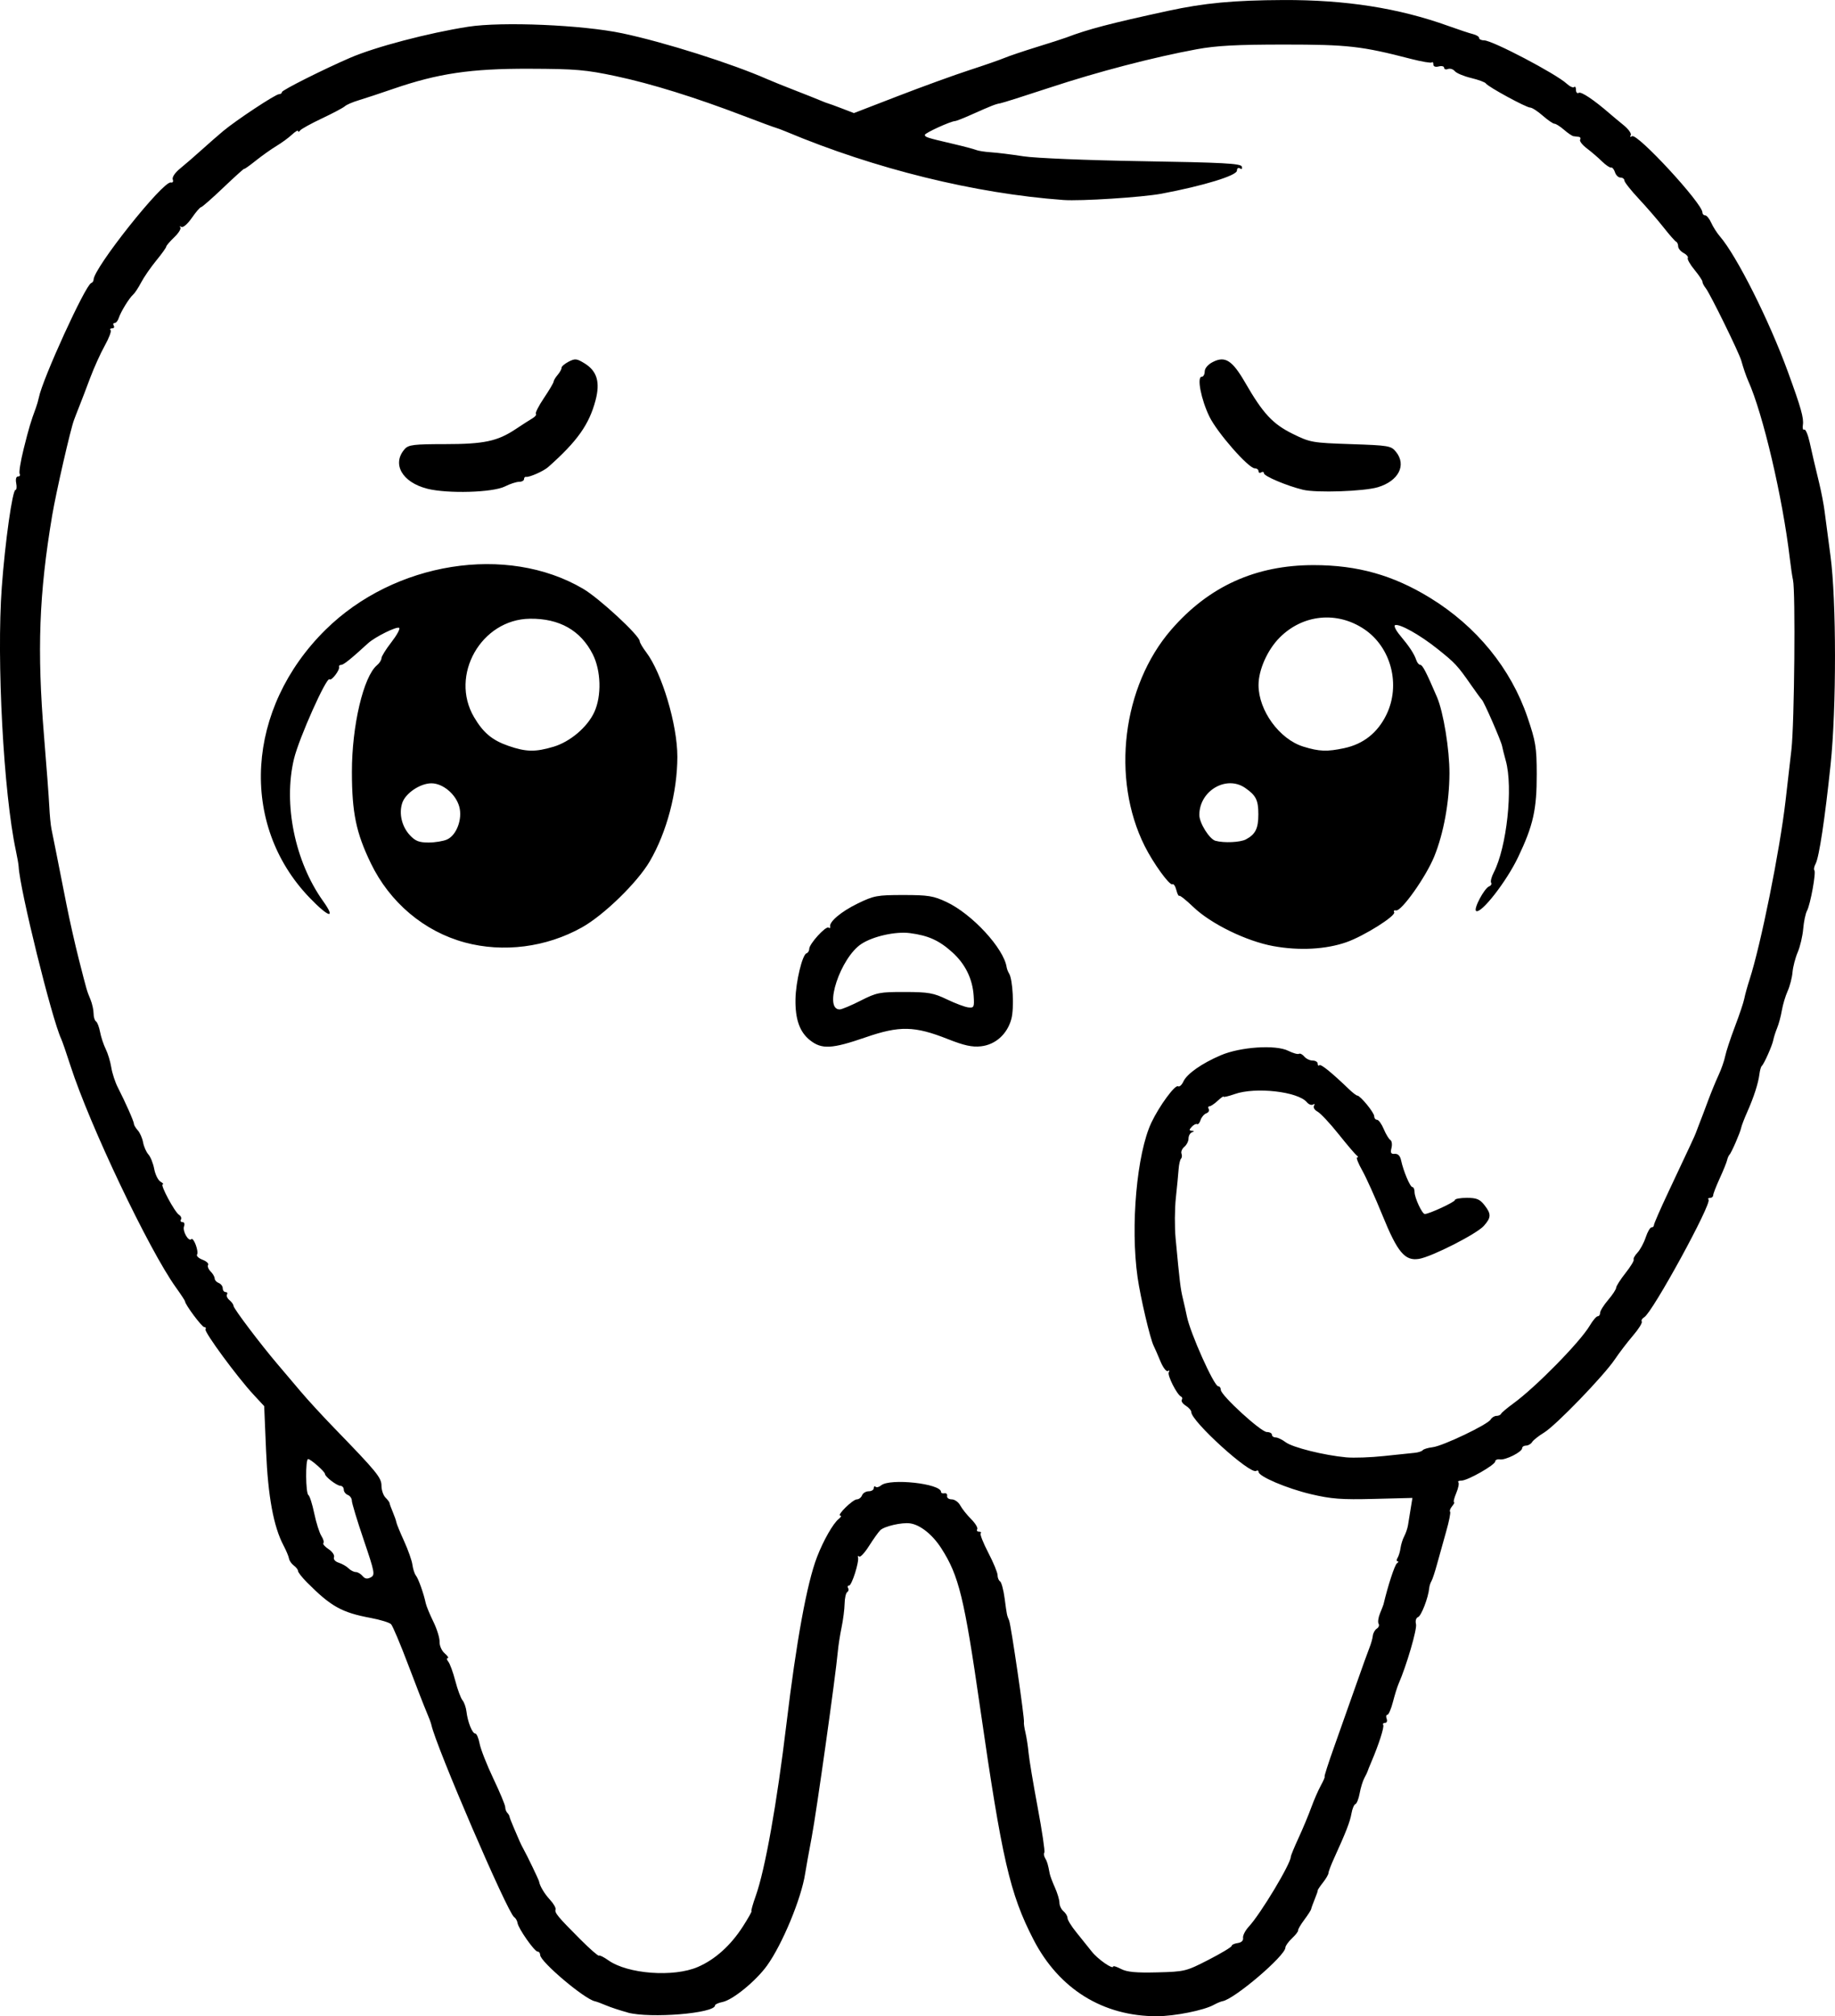 <?xml version="1.0" encoding="UTF-8" standalone="no"?>
<!-- Created with Inkscape (http://www.inkscape.org/) -->

<svg
   width="180.463mm"
   height="198.165mm"
   viewBox="0 0 180.463 198.165"
   version="1.1"
   id="svg5"
   xml:space="preserve"
   xmlns="http://www.w3.org/2000/svg"
   xmlns:svg="http://www.w3.org/2000/svg"><defs
     id="defs2" /><g
     id="layer1"
     transform="translate(27.897,-37.028)"><path
       style="fill:#000000;stroke-width:0.265"
       d="m 33.826,234.831 c -0.728,-0.196 -1.68,-0.509 -2.117,-0.697 -0.437,-0.188 -0.934,-0.371 -1.105,-0.407 -1.03,-0.216 -5.378,-3.892 -5.378,-4.546 0,-0.184 -0.113,-0.334 -0.252,-0.334 -0.307,0 -1.895,-2.265 -1.976,-2.819 -0.032,-0.219 -0.184,-0.478 -0.337,-0.576 -0.631,-0.401 -7.695,-16.807 -8.134,-18.891 -0.039,-0.185 -0.251,-0.753 -0.472,-1.262 -0.22,-0.509 -1.032,-2.593 -1.803,-4.63 -0.771,-2.037 -1.531,-3.837 -1.689,-4 -0.157,-0.163 -1.06,-0.441 -2.006,-0.617 -2.851,-0.532 -3.913,-1.126 -6.283,-3.513 -0.472,-0.476 -0.859,-0.971 -0.86,-1.1 -8e-4,-0.129 -0.187,-0.371 -0.413,-0.536 -0.226,-0.166 -0.441,-0.476 -0.477,-0.691 -0.036,-0.214 -0.274,-0.784 -0.529,-1.265 -0.988,-1.867 -1.536,-4.827 -1.725,-9.329 l -0.184,-4.383 -1.048,-1.129 c -1.603,-1.727 -4.876,-6.177 -4.724,-6.423 0.074,-0.12 0.018,-0.219 -0.126,-0.219 -0.23,0 -1.886,-2.218 -1.886,-2.526 0,-0.065 -0.406,-0.684 -0.903,-1.376 -2.65,-3.691 -8.486,-15.957 -10.367,-21.791 -0.394,-1.221 -0.802,-2.403 -0.907,-2.626 -0.923,-1.955 -4.079,-14.72 -4.185,-16.924 -0.01,-0.218 -0.135,-0.935 -0.276,-1.592 -1.208,-5.622 -1.911,-18.752 -1.385,-25.885 0.33,-4.484 1.048,-9.564 1.351,-9.564 0.107,0 0.138,-0.298 0.068,-0.661 -0.077,-0.402 -0.004,-0.661 0.185,-0.661 0.171,0 0.241,-0.114 0.155,-0.253 -0.086,-0.139 0.09,-1.241 0.391,-2.447 0.511,-2.05 0.709,-2.714 1.205,-4.046 0.108,-0.291 0.238,-0.742 0.289,-1.002 0.357,-1.826 4.571,-11.046 5.145,-11.257 0.132,-0.049 0.239,-0.199 0.239,-0.335 0,-1.134 6.836,-9.729 7.599,-9.554 0.189,0.043 0.269,-0.083 0.188,-0.296 -0.083,-0.217 0.222,-0.669 0.732,-1.083 0.481,-0.391 1.429,-1.211 2.106,-1.822 0.677,-0.611 1.63,-1.443 2.117,-1.85 1.279,-1.069 5.149,-3.626 5.49,-3.626 0.159,0 0.29,-0.094 0.29,-0.208 0,-0.186 4.046,-2.218 6.694,-3.363 2.479,-1.072 7.699,-2.446 11.62,-3.058 3.328,-0.52 11.256,-0.181 15.179,0.648 4.14,0.876 10.747,2.967 14.253,4.511 0.443,0.195 1.639,0.678 2.658,1.073 1.019,0.395 2.15,0.845 2.514,0.999 0.364,0.154 0.721,0.291 0.794,0.304 0.073,0.013 0.674,0.233 1.337,0.487 l 1.205,0.463 4.351,-1.68 c 2.393,-0.924 5.542,-2.067 6.997,-2.539 1.455,-0.473 3.003,-1.01 3.44,-1.195 0.437,-0.185 1.865,-0.667 3.175,-1.072 1.31,-0.404 2.619,-0.826 2.91,-0.936 2.172,-0.826 4.314,-1.386 10.024,-2.625 3.553,-0.77 6.457,-1.043 11.325,-1.064 6.139,-0.026 11.347,0.79 16.221,2.542 1.019,0.366 2.12,0.731 2.447,0.81 0.327,0.079 0.595,0.249 0.595,0.378 0,0.129 0.223,0.234 0.495,0.234 0.806,0 7.063,3.282 8.124,4.261 0.302,0.279 0.629,0.426 0.728,0.328 0.098,-0.098 0.179,0.027 0.179,0.278 0,0.251 0.121,0.382 0.269,0.29 0.239,-0.148 1.496,0.693 3.038,2.031 0.291,0.253 0.916,0.774 1.39,1.158 0.473,0.384 0.782,0.825 0.687,0.98 -0.102,0.165 -0.049,0.204 0.129,0.094 0.519,-0.321 6.922,6.611 6.922,7.494 0,0.157 0.122,0.285 0.27,0.285 0.149,0 0.417,0.327 0.595,0.728 0.179,0.4 0.563,1.003 0.854,1.34 1.657,1.919 4.834,8.238 6.675,13.278 1.306,3.576 1.589,4.576 1.485,5.255 -0.05,0.329 0.01,0.535 0.134,0.459 0.124,-0.077 0.364,0.482 0.533,1.241 0.352,1.579 0.417,1.854 0.941,4.026 0.211,0.873 0.45,2.123 0.531,2.778 0.081,0.655 0.34,2.619 0.576,4.366 0.588,4.36 0.593,14.991 0.01,20.529 -0.56,5.325 -1.128,9.086 -1.468,9.721 -0.148,0.277 -0.206,0.568 -0.128,0.646 0.189,0.189 -0.389,3.37 -0.724,3.987 -0.145,0.268 -0.313,1.069 -0.373,1.779 -0.06,0.711 -0.302,1.742 -0.538,2.291 -0.236,0.549 -0.467,1.435 -0.512,1.968 -0.045,0.533 -0.261,1.366 -0.48,1.852 -0.218,0.486 -0.475,1.342 -0.57,1.904 -0.095,0.561 -0.302,1.335 -0.461,1.72 -0.158,0.385 -0.331,0.923 -0.383,1.196 -0.105,0.546 -0.901,2.337 -1.133,2.546 -0.08,0.073 -0.183,0.43 -0.227,0.794 -0.11,0.895 -0.552,2.269 -1.191,3.704 -0.292,0.655 -0.564,1.364 -0.606,1.576 -0.093,0.473 -0.965,2.474 -1.157,2.657 -0.077,0.073 -0.179,0.309 -0.227,0.526 -0.048,0.216 -0.375,1.023 -0.728,1.794 -0.352,0.77 -0.641,1.516 -0.641,1.657 0,0.141 -0.139,0.257 -0.309,0.257 -0.17,0 -0.235,0.073 -0.146,0.163 0.36,0.36 -5.515,11.103 -6.322,11.561 -0.208,0.118 -0.318,0.312 -0.244,0.431 0.073,0.119 -0.313,0.737 -0.86,1.373 -0.546,0.636 -1.348,1.685 -1.782,2.33 -1.097,1.632 -5.807,6.504 -6.971,7.21 -0.529,0.321 -1.057,0.739 -1.173,0.929 -0.116,0.19 -0.384,0.345 -0.595,0.345 -0.211,0 -0.384,0.116 -0.384,0.258 0,0.364 -1.626,1.184 -2.183,1.101 -0.255,-0.038 -0.463,0.049 -0.463,0.193 0,0.346 -2.71,1.888 -3.317,1.888 -0.261,0 -0.4,0.075 -0.309,0.166 0.091,0.091 -0.002,0.567 -0.207,1.058 -0.205,0.491 -0.305,0.892 -0.222,0.892 0.083,0 5.3e-4,0.181 -0.183,0.403 -0.184,0.222 -0.275,0.463 -0.202,0.536 0.073,0.073 -0.096,0.933 -0.376,1.912 -0.28,0.979 -0.682,2.42 -0.894,3.203 -0.212,0.783 -0.467,1.555 -0.566,1.715 -0.099,0.16 -0.198,0.472 -0.219,0.693 -0.09,0.937 -0.775,2.716 -1.093,2.838 -0.203,0.078 -0.287,0.365 -0.204,0.7 0.119,0.48 -0.935,4.08 -1.715,5.859 -0.128,0.291 -0.378,1.095 -0.556,1.786 -0.178,0.691 -0.423,1.257 -0.545,1.257 -0.122,0 -0.153,0.179 -0.07,0.397 0.084,0.218 0.013,0.397 -0.156,0.397 -0.17,0 -0.252,0.092 -0.183,0.204 0.12,0.194 -0.436,1.926 -1.166,3.633 -0.187,0.437 -0.354,0.853 -0.371,0.926 -0.017,0.073 -0.16,0.37 -0.318,0.661 -0.158,0.291 -0.365,0.967 -0.462,1.502 -0.097,0.535 -0.284,1.011 -0.418,1.058 -0.133,0.047 -0.308,0.462 -0.388,0.923 -0.142,0.815 -0.531,1.816 -1.697,4.373 -0.312,0.683 -0.566,1.352 -0.566,1.486 0,0.134 -0.243,0.553 -0.541,0.931 -0.298,0.378 -0.527,0.722 -0.511,0.763 0.017,0.042 -0.117,0.433 -0.297,0.869 -0.18,0.437 -0.337,0.873 -0.349,0.97 -0.012,0.097 -0.318,0.573 -0.68,1.058 -0.362,0.485 -0.635,0.956 -0.607,1.045 0.028,0.09 -0.242,0.438 -0.599,0.774 -0.357,0.336 -0.65,0.745 -0.65,0.909 0,0.799 -5.013,5.074 -6.183,5.272 -0.165,0.028 -0.558,0.193 -0.874,0.367 -0.97,0.534 -3.836,1.105 -5.564,1.11 -5.316,0.013 -9.648,-2.673 -12.156,-7.537 -2.32,-4.5 -3.09,-7.847 -5.254,-22.843 -1.553,-10.764 -2.078,-12.914 -3.808,-15.61 -0.865,-1.348 -2.067,-2.308 -3.071,-2.452 -0.799,-0.115 -2.545,0.286 -2.932,0.673 -0.188,0.188 -0.69,0.891 -1.115,1.562 -0.425,0.671 -0.86,1.133 -0.965,1.028 -0.105,-0.105 -0.155,-0.072 -0.11,0.073 0.132,0.429 -0.613,2.778 -0.881,2.778 -0.135,0 -0.177,0.111 -0.094,0.246 0.084,0.135 0.045,0.312 -0.085,0.393 -0.131,0.081 -0.247,0.595 -0.258,1.143 -0.011,0.548 -0.145,1.591 -0.297,2.319 -0.152,0.728 -0.319,1.799 -0.371,2.381 -0.209,2.354 -2.1,15.786 -2.569,18.256 -0.277,1.455 -0.566,3.063 -0.644,3.572 -0.373,2.445 -2.251,6.971 -3.756,9.051 -1.095,1.514 -3.364,3.367 -4.369,3.568 -0.405,0.081 -0.737,0.232 -0.737,0.334 0,0.782 -6.368,1.304 -8.599,0.704 z m 6.907,-4.474 c 1.708,-0.739 3.24,-2.12 4.446,-4.005 0.519,-0.811 0.891,-1.474 0.828,-1.474 -0.063,0 0.128,-0.685 0.425,-1.521 0.918,-2.585 2.075,-9.07 3.011,-16.867 0.985,-8.207 2.02,-13.858 3.009,-16.423 0.628,-1.63 1.585,-3.307 2.134,-3.743 0.223,-0.177 0.294,-0.326 0.158,-0.331 -0.387,-0.013 1.228,-1.596 1.629,-1.596 0.196,0 0.424,-0.179 0.508,-0.397 0.084,-0.218 0.378,-0.397 0.653,-0.397 0.275,0 0.501,-0.139 0.501,-0.309 0,-0.17 0.078,-0.23 0.174,-0.135 0.096,0.096 0.343,0.034 0.55,-0.138 0.871,-0.723 5.891,-0.172 5.891,0.646 0,0.11 0.149,0.17 0.331,0.134 0.182,-0.036 0.301,0.083 0.265,0.265 -0.036,0.182 0.168,0.331 0.454,0.331 0.286,0 0.663,0.267 0.837,0.593 0.175,0.326 0.656,0.931 1.07,1.345 0.414,0.414 0.685,0.861 0.602,0.995 -0.082,0.133 -0.004,0.242 0.175,0.242 0.178,0 0.252,0.072 0.163,0.161 -0.089,0.089 0.249,0.947 0.75,1.908 0.501,0.961 0.911,1.953 0.911,2.205 0,0.252 0.111,0.526 0.246,0.61 0.135,0.084 0.338,0.835 0.449,1.669 0.228,1.7 0.215,1.635 0.443,2.179 0.187,0.447 1.534,9.683 1.457,9.989 -0.028,0.108 0.04,0.578 0.151,1.043 0.11,0.465 0.248,1.358 0.305,1.984 0.057,0.626 0.46,3.035 0.894,5.354 0.434,2.318 0.729,4.313 0.656,4.432 -0.074,0.119 -0.041,0.365 0.073,0.547 0.196,0.314 0.287,0.62 0.453,1.521 0.04,0.218 0.272,0.84 0.516,1.381 0.244,0.541 0.443,1.211 0.443,1.489 0,0.278 0.179,0.653 0.397,0.835 0.218,0.181 0.397,0.482 0.397,0.669 0,0.187 0.387,0.814 0.86,1.394 0.473,0.58 1.158,1.433 1.521,1.896 0.602,0.767 2.117,1.815 2.117,1.465 0,-0.08 0.349,0.035 0.776,0.255 0.58,0.3 1.477,0.383 3.553,0.33 2.703,-0.069 2.838,-0.103 5.045,-1.237 1.247,-0.641 2.268,-1.255 2.268,-1.363 0,-0.108 0.268,-0.235 0.595,-0.282 0.371,-0.053 0.57,-0.243 0.527,-0.507 -0.038,-0.232 0.222,-0.736 0.577,-1.119 1.16,-1.251 4.119,-6.177 4.121,-6.859 2.6e-4,-0.109 0.344,-0.942 0.764,-1.852 0.42,-0.91 0.979,-2.25 1.243,-2.977 0.264,-0.728 0.692,-1.71 0.952,-2.183 0.26,-0.473 0.424,-0.86 0.365,-0.86 -0.059,0 0.37,-1.339 0.955,-2.977 0.584,-1.637 1.543,-4.346 2.13,-6.019 0.587,-1.673 1.189,-3.34 1.336,-3.704 0.148,-0.364 0.292,-0.881 0.321,-1.149 0.029,-0.268 0.206,-0.582 0.393,-0.698 0.187,-0.116 0.265,-0.333 0.173,-0.483 -0.092,-0.15 -0.028,-0.609 0.142,-1.022 0.171,-0.412 0.325,-0.809 0.342,-0.882 0.433,-1.831 1.104,-3.882 1.32,-4.031 0.154,-0.107 0.185,-0.196 0.067,-0.198 -0.118,-0.002 -0.121,-0.153 -0.007,-0.335 0.114,-0.182 0.247,-0.619 0.295,-0.972 0.048,-0.353 0.212,-0.873 0.364,-1.157 0.152,-0.284 0.318,-0.769 0.368,-1.079 0.05,-0.309 0.169,-1.041 0.264,-1.625 l 0.173,-1.063 -3.797,0.097 c -3.183,0.082 -4.182,0.006 -6.178,-0.465 -2.375,-0.561 -5.159,-1.746 -5.159,-2.196 0,-0.13 -0.107,-0.171 -0.237,-0.09 -0.594,0.367 -6.377,-4.879 -6.377,-5.785 0,-0.158 -0.243,-0.44 -0.539,-0.625 -0.297,-0.185 -0.475,-0.442 -0.395,-0.57 0.079,-0.128 0.05,-0.273 -0.065,-0.322 -0.403,-0.171 -1.386,-2.117 -1.212,-2.399 0.097,-0.157 0.055,-0.21 -0.092,-0.119 -0.148,0.091 -0.476,-0.337 -0.73,-0.951 -0.254,-0.615 -0.554,-1.302 -0.668,-1.529 -0.343,-0.681 -1.3,-4.755 -1.581,-6.733 -0.714,-5.026 -0.076,-12.17 1.359,-15.203 0.774,-1.635 2.328,-3.751 2.622,-3.569 0.132,0.082 0.366,-0.126 0.521,-0.462 0.353,-0.767 1.806,-1.787 3.69,-2.591 1.927,-0.822 5.391,-1.05 6.622,-0.437 0.468,0.233 0.942,0.368 1.053,0.299 0.111,-0.069 0.35,0.052 0.529,0.269 0.18,0.217 0.551,0.394 0.824,0.394 0.273,0 0.497,0.139 0.497,0.309 0,0.17 0.072,0.236 0.161,0.148 0.144,-0.144 1.194,0.706 2.947,2.388 0.341,0.327 0.694,0.595 0.783,0.595 0.293,0 1.665,1.674 1.665,2.032 0,0.192 0.125,0.349 0.278,0.349 0.153,0 0.449,0.409 0.657,0.908 0.209,0.499 0.501,0.983 0.649,1.075 0.148,0.092 0.2,0.445 0.114,0.786 -0.122,0.485 -0.052,0.611 0.321,0.579 0.31,-0.026 0.526,0.19 0.619,0.621 0.235,1.091 0.893,2.646 1.119,2.646 0.116,0 0.211,0.22 0.211,0.489 0,0.559 0.745,2.157 1.006,2.157 0.421,0 2.962,-1.177 2.962,-1.372 0,-0.119 0.527,-0.216 1.171,-0.216 0.95,0 1.275,0.132 1.72,0.697 0.697,0.886 0.689,1.232 -0.047,2.059 -0.705,0.792 -5.123,3.038 -6.375,3.242 -1.389,0.225 -2.111,-0.635 -3.593,-4.278 -0.71,-1.746 -1.611,-3.741 -2.001,-4.432 -0.391,-0.691 -0.611,-1.259 -0.489,-1.261 0.122,-0.002 0.102,-0.091 -0.045,-0.198 -0.146,-0.107 -0.953,-1.055 -1.793,-2.107 -0.84,-1.052 -1.766,-2.04 -2.057,-2.196 -0.291,-0.156 -0.448,-0.415 -0.349,-0.576 0.102,-0.165 0.061,-0.218 -0.095,-0.122 -0.152,0.094 -0.422,-0.007 -0.602,-0.223 -0.875,-1.054 -5.058,-1.527 -7.109,-0.803 -0.6,0.212 -1.092,0.326 -1.092,0.254 0,-0.072 -0.261,0.112 -0.579,0.409 -0.318,0.297 -0.683,0.539 -0.809,0.539 -0.127,0 -0.156,0.12 -0.066,0.266 0.091,0.147 -0.017,0.336 -0.239,0.421 -0.222,0.085 -0.476,0.384 -0.565,0.663 -0.089,0.28 -0.242,0.46 -0.341,0.4 -0.099,-0.06 -0.333,0.058 -0.521,0.261 -0.279,0.301 -0.279,0.373 0,0.39 0.266,0.016 0.268,0.05 0.01,0.154 -0.182,0.073 -0.331,0.347 -0.331,0.608 0,0.261 -0.184,0.627 -0.409,0.814 -0.225,0.187 -0.352,0.487 -0.283,0.668 0.069,0.181 0.048,0.406 -0.047,0.502 -0.095,0.095 -0.2,0.553 -0.234,1.018 -0.034,0.465 -0.156,1.738 -0.273,2.829 -0.117,1.091 -0.128,2.877 -0.026,3.969 0.414,4.412 0.478,4.936 0.722,5.953 0.14,0.582 0.313,1.356 0.386,1.72 0.325,1.639 2.673,6.879 3.082,6.879 0.141,0 0.257,0.16 0.257,0.355 0,0.53 3.947,4.143 4.526,4.143 0.276,0 0.501,0.119 0.501,0.265 0,0.146 0.163,0.265 0.361,0.265 0.199,0 0.645,0.213 0.992,0.474 0.682,0.512 3.772,1.283 5.95,1.484 0.743,0.069 2.41,0.011 3.704,-0.129 1.294,-0.139 2.651,-0.28 3.015,-0.314 0.364,-0.033 0.728,-0.15 0.809,-0.258 0.081,-0.109 0.519,-0.241 0.974,-0.294 0.999,-0.116 5.408,-2.22 5.705,-2.722 0.116,-0.197 0.374,-0.358 0.573,-0.358 0.199,0 0.401,-0.091 0.45,-0.203 0.049,-0.111 0.59,-0.567 1.203,-1.013 2.216,-1.611 6.576,-6.049 7.529,-7.665 0.295,-0.5 0.644,-0.91 0.775,-0.91 0.131,0 0.238,-0.153 0.238,-0.341 0,-0.187 0.352,-0.753 0.783,-1.257 0.431,-0.504 0.788,-1.048 0.794,-1.21 0.006,-0.161 0.42,-0.81 0.92,-1.442 0.5,-0.632 0.861,-1.226 0.803,-1.32 -0.058,-0.094 0.111,-0.405 0.377,-0.69 0.265,-0.285 0.628,-0.958 0.805,-1.495 0.177,-0.537 0.432,-0.977 0.567,-0.977 0.134,0 0.244,-0.107 0.244,-0.238 0,-0.131 0.638,-1.589 1.417,-3.241 2.07,-4.389 2.65,-5.633 2.691,-5.782 0.021,-0.073 0.18,-0.489 0.353,-0.926 0.174,-0.437 0.558,-1.449 0.853,-2.249 0.296,-0.8 0.76,-1.931 1.032,-2.514 0.272,-0.582 0.569,-1.429 0.659,-1.881 0.09,-0.452 0.522,-1.762 0.959,-2.91 0.437,-1.148 0.852,-2.385 0.921,-2.749 0.069,-0.364 0.299,-1.197 0.512,-1.852 1.114,-3.432 2.979,-12.692 3.545,-17.595 0.151,-1.31 0.411,-3.572 0.578,-5.027 0.293,-2.552 0.412,-15.578 0.153,-16.678 -0.07,-0.296 -0.211,-1.249 -0.313,-2.117 -0.704,-5.976 -2.642,-14.241 -4.092,-17.453 -0.196,-0.435 -0.481,-1.267 -0.68,-1.984 -0.213,-0.77 -3.071,-6.593 -3.497,-7.125 -0.183,-0.229 -0.327,-0.509 -0.319,-0.623 0.007,-0.114 -0.343,-0.641 -0.779,-1.17 -0.436,-0.529 -0.736,-1.055 -0.666,-1.168 0.07,-0.113 -0.114,-0.335 -0.409,-0.493 -0.295,-0.158 -0.537,-0.452 -0.537,-0.653 0,-0.201 -0.089,-0.405 -0.198,-0.454 -0.109,-0.049 -0.667,-0.684 -1.24,-1.411 -0.573,-0.728 -1.674,-1.999 -2.447,-2.825 -0.773,-0.826 -1.406,-1.63 -1.406,-1.786 0,-0.156 -0.171,-0.284 -0.379,-0.284 -0.208,0 -0.454,-0.236 -0.545,-0.524 -0.091,-0.288 -0.264,-0.496 -0.383,-0.463 -0.119,0.033 -0.519,-0.237 -0.89,-0.601 -0.37,-0.364 -1.04,-0.939 -1.489,-1.279 -0.449,-0.339 -0.749,-0.726 -0.666,-0.86 0.083,-0.133 0.024,-0.258 -0.13,-0.276 -0.154,-0.018 -0.39,-0.048 -0.524,-0.066 -0.134,-0.018 -0.551,-0.301 -0.928,-0.628 -0.377,-0.327 -0.799,-0.595 -0.938,-0.595 -0.139,0 -0.66,-0.357 -1.157,-0.794 -0.497,-0.437 -1.052,-0.794 -1.233,-0.794 -0.392,0 -4.158,-2.049 -4.356,-2.37 -0.076,-0.123 -0.728,-0.364 -1.448,-0.537 -0.721,-0.173 -1.444,-0.475 -1.608,-0.672 -0.163,-0.197 -0.467,-0.293 -0.675,-0.213 -0.208,0.08 -0.378,0.024 -0.378,-0.123 0,-0.147 -0.238,-0.206 -0.529,-0.13 -0.326,0.085 -0.529,0.008 -0.529,-0.201 0,-0.187 -0.066,-0.274 -0.146,-0.193 -0.081,0.081 -1.003,-0.075 -2.051,-0.346 -4.873,-1.261 -6.206,-1.411 -12.487,-1.411 -4.668,5.29e-4 -6.671,0.109 -8.599,0.465 -4.267,0.788 -9.719,2.21 -14.42,3.762 -2.474,0.816 -4.677,1.513 -4.895,1.548 -0.446,0.071 -0.853,0.231 -2.852,1.123 -0.768,0.343 -1.48,0.623 -1.582,0.623 -0.407,0 -2.974,1.169 -2.974,1.354 0,0.224 0.191,0.284 2.778,0.888 1.019,0.237 2.031,0.505 2.249,0.595 0.218,0.09 0.886,0.194 1.483,0.232 0.597,0.037 2.026,0.214 3.175,0.393 1.179,0.183 6.285,0.393 11.724,0.482 7.886,0.129 9.658,0.224 9.758,0.525 0.074,0.223 0.005,0.295 -0.177,0.183 -0.172,-0.106 -0.299,-0.014 -0.299,0.217 0,0.486 -3.286,1.492 -7.408,2.267 -1.887,0.355 -7.957,0.746 -9.657,0.622 -8.701,-0.634 -18.535,-3.056 -27.252,-6.712 -0.437,-0.183 -0.913,-0.361 -1.058,-0.396 -0.146,-0.035 -1.542,-0.551 -3.104,-1.147 -4.826,-1.843 -9.099,-3.172 -12.595,-3.916 -2.962,-0.63 -3.952,-0.715 -8.511,-0.73 -5.767,-0.018 -8.985,0.458 -13.424,1.988 -1.275,0.439 -2.795,0.941 -3.377,1.115 -0.582,0.174 -1.188,0.436 -1.346,0.583 -0.158,0.147 -1.17,0.684 -2.249,1.193 -1.079,0.509 -2.049,1.045 -2.155,1.191 -0.107,0.146 -0.196,0.171 -0.198,0.056 -0.002,-0.115 -0.272,0.042 -0.599,0.348 -0.327,0.306 -1.012,0.807 -1.521,1.113 -0.509,0.306 -1.432,0.961 -2.051,1.455 -0.618,0.495 -1.124,0.851 -1.124,0.792 0,-0.059 -0.917,0.767 -2.038,1.834 -1.121,1.068 -2.117,1.941 -2.213,1.941 -0.096,0 -0.503,0.474 -0.905,1.054 -0.412,0.594 -0.86,0.979 -1.028,0.884 -0.164,-0.094 -0.21,-0.073 -0.103,0.045 0.107,0.118 -0.161,0.555 -0.595,0.971 -0.435,0.415 -0.79,0.831 -0.79,0.924 0,0.093 -0.445,0.712 -0.989,1.376 -0.544,0.664 -1.209,1.629 -1.479,2.144 -0.269,0.515 -0.628,1.058 -0.797,1.205 -0.386,0.336 -1.218,1.699 -1.413,2.312 -0.081,0.255 -0.259,0.463 -0.396,0.463 -0.137,0 -0.176,0.119 -0.086,0.265 0.09,0.146 0.018,0.265 -0.161,0.265 -0.178,0 -0.245,0.079 -0.148,0.177 0.097,0.097 -0.162,0.782 -0.575,1.521 -0.413,0.74 -1.064,2.178 -1.445,3.197 -0.381,1.019 -0.837,2.209 -1.012,2.646 -0.175,0.437 -0.339,0.853 -0.364,0.926 -0.025,0.073 -0.115,0.311 -0.2,0.529 -0.333,0.849 -1.772,7.133 -2.151,9.393 -1.296,7.712 -1.499,13.259 -0.798,21.729 0.239,2.892 0.47,5.973 0.512,6.846 0.042,0.873 0.14,1.885 0.217,2.249 0.14,0.664 0.454,2.243 1.474,7.408 0.302,1.528 0.853,3.969 1.225,5.424 0.814,3.186 0.76,2.999 1.137,3.92 0.168,0.41 0.305,1.028 0.305,1.373 0,0.346 0.106,0.694 0.235,0.774 0.129,0.08 0.311,0.551 0.404,1.047 0.093,0.496 0.342,1.248 0.552,1.67 0.211,0.422 0.457,1.234 0.548,1.805 0.091,0.57 0.38,1.457 0.644,1.971 0.756,1.476 1.587,3.353 1.587,3.588 0,0.118 0.171,0.404 0.38,0.635 0.209,0.231 0.442,0.761 0.518,1.178 0.076,0.417 0.311,0.951 0.524,1.188 0.212,0.237 0.469,0.879 0.571,1.426 0.102,0.548 0.38,1.11 0.618,1.249 0.238,0.139 0.336,0.256 0.218,0.261 -0.283,0.011 1.17,2.723 1.607,3.001 0.186,0.118 0.269,0.326 0.185,0.463 -0.084,0.137 -0.015,0.248 0.155,0.248 0.173,0 0.238,0.184 0.148,0.418 -0.174,0.453 0.441,1.538 0.716,1.263 0.224,-0.224 0.756,1.206 0.565,1.516 -0.083,0.134 0.162,0.361 0.543,0.506 0.381,0.145 0.626,0.373 0.543,0.507 -0.083,0.134 0.029,0.423 0.249,0.643 0.22,0.22 0.399,0.531 0.399,0.691 0,0.16 0.179,0.36 0.397,0.444 0.218,0.084 0.397,0.318 0.397,0.521 0,0.203 0.126,0.369 0.28,0.369 0.154,0 0.215,0.106 0.135,0.235 -0.08,0.129 0.032,0.382 0.249,0.562 0.217,0.18 0.394,0.432 0.394,0.56 0,0.255 2.684,3.806 4.366,5.775 0.582,0.682 1.594,1.876 2.249,2.653 0.655,0.778 2.143,2.396 3.307,3.596 4.191,4.321 4.63,4.859 4.63,5.662 0,0.42 0.179,0.942 0.397,1.16 0.218,0.218 0.397,0.457 0.397,0.531 0,0.074 0.142,0.469 0.316,0.879 0.174,0.41 0.332,0.864 0.352,1.009 0.02,0.146 0.362,0.979 0.76,1.852 0.399,0.873 0.768,1.923 0.822,2.334 0.053,0.41 0.208,0.887 0.344,1.058 0.247,0.312 0.768,1.777 0.966,2.721 0.058,0.276 0.394,1.089 0.746,1.806 0.352,0.717 0.629,1.61 0.614,1.984 -0.015,0.378 0.209,0.882 0.503,1.134 0.291,0.25 0.425,0.458 0.298,0.463 -0.127,0.005 -0.102,0.164 0.056,0.355 0.158,0.19 0.467,1.038 0.688,1.884 0.22,0.846 0.538,1.704 0.706,1.906 0.168,0.203 0.345,0.704 0.393,1.115 0.119,1.026 0.573,2.158 0.865,2.158 0.133,0 0.325,0.446 0.428,0.992 0.102,0.546 0.711,2.093 1.352,3.439 0.641,1.346 1.166,2.606 1.166,2.8 0,0.195 0.089,0.443 0.198,0.552 0.109,0.109 0.209,0.278 0.222,0.375 0.013,0.097 0.204,0.593 0.424,1.102 0.22,0.509 0.476,1.105 0.57,1.323 0.093,0.218 0.271,0.575 0.394,0.794 0.344,0.607 1.495,3.003 1.521,3.164 0.071,0.444 0.53,1.21 1.082,1.805 0.346,0.373 0.589,0.799 0.539,0.947 -0.108,0.323 0.224,0.722 2.443,2.944 0.938,0.939 1.758,1.655 1.822,1.591 0.064,-0.064 0.48,0.142 0.924,0.458 1.899,1.352 6.419,1.689 8.805,0.656 z m 11.038,-91.079 c -1.026,-0.809 -1.473,-2.07 -1.437,-4.051 0.031,-1.697 0.671,-4.358 1.08,-4.495 0.149,-0.05 0.272,-0.248 0.272,-0.44 0,-0.486 1.617,-2.266 1.899,-2.091 0.127,0.078 0.2,0.044 0.163,-0.075 -0.146,-0.47 1.062,-1.495 2.701,-2.292 1.596,-0.776 1.919,-0.836 4.498,-0.836 2.436,0 2.958,0.084 4.238,0.685 2.519,1.182 5.634,4.555 5.915,6.406 0.026,0.174 0.135,0.456 0.241,0.625 0.37,0.592 0.511,3.404 0.223,4.467 -0.403,1.49 -1.561,2.53 -2.99,2.687 -0.87,0.095 -1.652,-0.075 -3.261,-0.712 -3.272,-1.294 -4.74,-1.325 -8.092,-0.167 -3.305,1.141 -4.301,1.194 -5.449,0.289 z m 4.966,-3.895 c 1.581,-0.802 1.875,-0.86 4.342,-0.854 2.33,0.005 2.825,0.092 4.151,0.728 0.828,0.397 1.775,0.752 2.105,0.788 0.554,0.061 0.594,-0.026 0.524,-1.125 -0.106,-1.675 -0.825,-3.144 -2.101,-4.293 -1.297,-1.168 -2.349,-1.645 -4.161,-1.884 -1.408,-0.186 -3.628,0.307 -4.78,1.062 -2.06,1.35 -3.75,6.439 -2.138,6.439 0.2,0 1.126,-0.387 2.059,-0.86 z m 40.59,-5.364 c -2.661,-0.487 -6.152,-2.194 -7.874,-3.85 -0.693,-0.666 -1.312,-1.159 -1.376,-1.094 -0.064,0.064 -0.195,-0.194 -0.29,-0.574 -0.095,-0.38 -0.269,-0.632 -0.385,-0.56 -0.264,0.163 -1.873,-2.054 -2.724,-3.753 -3.317,-6.623 -2.205,-15.708 2.602,-21.259 3.697,-4.269 8.305,-6.359 14.016,-6.357 4.304,0.002 7.799,0.983 11.435,3.21 4.578,2.804 7.959,6.946 9.595,11.755 0.805,2.367 0.9,2.949 0.906,5.555 0.008,3.506 -0.343,5.071 -1.839,8.202 -1.14,2.386 -3.63,5.576 -4.119,5.274 -0.291,-0.18 0.799,-2.238 1.284,-2.424 0.181,-0.07 0.265,-0.23 0.188,-0.356 -0.078,-0.126 0.037,-0.575 0.256,-0.998 1.284,-2.484 1.919,-8.355 1.188,-10.987 -0.157,-0.564 -0.322,-1.22 -0.368,-1.458 -0.098,-0.509 -1.771,-4.336 -1.979,-4.529 -0.079,-0.073 -0.558,-0.728 -1.065,-1.455 -1.34,-1.923 -1.562,-2.162 -3.312,-3.558 -1.715,-1.369 -3.704,-2.483 -4.159,-2.332 -0.156,0.052 0.061,0.506 0.483,1.009 0.921,1.099 1.39,1.812 1.599,2.434 0.086,0.255 0.262,0.463 0.393,0.463 0.218,0 0.599,0.736 1.644,3.175 0.632,1.476 1.233,5.164 1.223,7.504 -0.012,2.823 -0.576,5.896 -1.497,8.16 -0.816,2.005 -3.233,5.413 -3.758,5.298 -0.182,-0.04 -0.264,0.036 -0.182,0.169 0.215,0.348 -2.949,2.339 -4.687,2.95 -2.025,0.712 -4.651,0.853 -7.197,0.387 z m -2.695,-10.488 c 0.941,-0.501 1.223,-1.07 1.223,-2.47 0,-1.394 -0.232,-1.856 -1.299,-2.592 -1.854,-1.278 -4.505,0.287 -4.505,2.659 0,0.79 0.992,2.379 1.587,2.541 0.841,0.23 2.442,0.156 2.994,-0.138 z m 9.68,-8.972 c 1.872,-0.401 3.267,-1.505 4.129,-3.267 1.438,-2.938 0.482,-6.639 -2.174,-8.423 -2.672,-1.794 -6.031,-1.463 -8.312,0.821 -1.204,1.205 -2.082,3.175 -2.082,4.67 0,2.503 2.061,5.331 4.411,6.053 1.571,0.483 2.331,0.51 4.03,0.146 z m -86.505,19.099 c -3.991,-1.077 -7.373,-3.928 -9.238,-7.787 -1.447,-2.995 -1.853,-4.954 -1.858,-8.968 -0.005,-4.544 1.136,-9.387 2.473,-10.497 0.238,-0.198 0.433,-0.504 0.433,-0.68 0,-0.177 0.434,-0.879 0.965,-1.56 0.531,-0.681 0.883,-1.321 0.783,-1.421 -0.198,-0.198 -2.372,0.874 -3.073,1.515 -1.682,1.54 -2.401,2.117 -2.637,2.117 -0.149,0 -0.243,0.089 -0.208,0.198 0.098,0.303 -0.75,1.409 -0.937,1.222 -0.288,-0.288 -3.003,5.784 -3.493,7.812 -1.072,4.435 0.086,10.104 2.858,13.984 1.309,1.833 0.562,1.638 -1.347,-0.352 -6.924,-7.217 -6.237,-18.593 1.589,-26.314 6.769,-6.677 17.819,-8.437 25.326,-4.033 1.595,0.936 5.573,4.616 5.573,5.156 0,0.134 0.287,0.624 0.638,1.087 1.547,2.041 3.067,7.136 3.064,10.268 -0.004,3.495 -1.042,7.424 -2.716,10.283 -1.218,2.081 -4.51,5.285 -6.67,6.493 -3.506,1.961 -7.731,2.502 -11.527,1.478 z m -1.734,-10.12 c 0.937,-0.427 1.529,-2.022 1.196,-3.226 -0.339,-1.227 -1.613,-2.294 -2.738,-2.294 -1.105,0 -2.552,0.974 -2.869,1.932 -0.344,1.04 -0.045,2.312 0.745,3.164 0.537,0.579 0.907,0.725 1.84,0.725 0.642,0 1.464,-0.135 1.827,-0.301 z m 10.446,-9.107 c 1.655,-0.492 3.359,-1.937 4.037,-3.425 0.725,-1.593 0.656,-4.062 -0.159,-5.671 -1.189,-2.347 -3.278,-3.529 -6.177,-3.494 -4.789,0.057 -7.917,5.56 -5.498,9.672 0.905,1.538 1.788,2.276 3.388,2.828 1.729,0.597 2.634,0.616 4.409,0.088 z m -12.396,-25.369 c -2.486,-0.625 -3.516,-2.461 -2.199,-3.917 0.361,-0.399 0.917,-0.465 3.91,-0.465 3.869,0 5.183,-0.278 6.984,-1.476 0.639,-0.425 1.383,-0.903 1.652,-1.061 0.269,-0.159 0.421,-0.357 0.337,-0.441 -0.084,-0.084 0.274,-0.786 0.795,-1.56 0.521,-0.774 0.948,-1.497 0.948,-1.607 0,-0.109 0.18,-0.409 0.399,-0.665 0.219,-0.256 0.391,-0.569 0.381,-0.694 -0.01,-0.126 0.302,-0.394 0.692,-0.597 0.635,-0.329 0.802,-0.311 1.586,0.173 1.213,0.75 1.535,1.85 1.061,3.632 -0.632,2.379 -1.796,4.018 -4.656,6.552 -0.452,0.401 -1.87,1.027 -2.176,0.962 -0.109,-0.024 -0.198,0.076 -0.198,0.222 0,0.146 -0.22,0.265 -0.489,0.265 -0.269,0 -0.894,0.205 -1.389,0.455 -1.187,0.599 -5.628,0.729 -7.64,0.223 z m 86.115,0.102 c -1.584,-0.385 -3.836,-1.337 -3.836,-1.62 0,-0.137 -0.119,-0.176 -0.265,-0.086 -0.146,0.09 -0.265,0.037 -0.265,-0.117 0,-0.154 -0.164,-0.28 -0.365,-0.28 -0.622,0 -3.697,-3.504 -4.468,-5.091 -0.816,-1.681 -1.249,-3.905 -0.76,-3.905 0.165,0 0.301,-0.235 0.301,-0.522 0,-0.311 0.316,-0.686 0.779,-0.925 1.224,-0.633 1.928,-0.188 3.208,2.029 1.753,3.035 2.701,4.054 4.678,5.028 1.707,0.841 1.915,0.878 5.706,1.005 3.737,0.126 3.959,0.164 4.439,0.757 1.056,1.306 0.259,2.864 -1.776,3.477 -1.372,0.413 -6.054,0.572 -7.376,0.25 z M 7.873,188.381 c -0.642,-1.887 -1.167,-3.618 -1.167,-3.848 0,-0.23 -0.179,-0.486 -0.397,-0.57 -0.218,-0.084 -0.397,-0.318 -0.397,-0.521 0,-0.203 -0.149,-0.373 -0.331,-0.377 -0.363,-0.01 -1.521,-0.901 -1.521,-1.171 0,-0.218 -1.394,-1.447 -1.654,-1.458 -0.277,-0.012 -0.25,3.368 0.028,3.54 0.125,0.077 0.383,0.888 0.574,1.802 0.191,0.914 0.506,1.909 0.7,2.212 0.194,0.303 0.283,0.621 0.197,0.706 -0.086,0.086 0.145,0.353 0.512,0.594 0.368,0.241 0.607,0.597 0.533,0.791 -0.079,0.207 0.114,0.432 0.467,0.544 0.331,0.105 0.765,0.354 0.964,0.553 0.199,0.199 0.517,0.362 0.708,0.362 0.19,0 0.492,0.176 0.67,0.391 0.234,0.282 0.458,0.32 0.802,0.136 0.446,-0.239 0.401,-0.48 -0.689,-3.686 z"
       id="path3559" /></g></svg>
